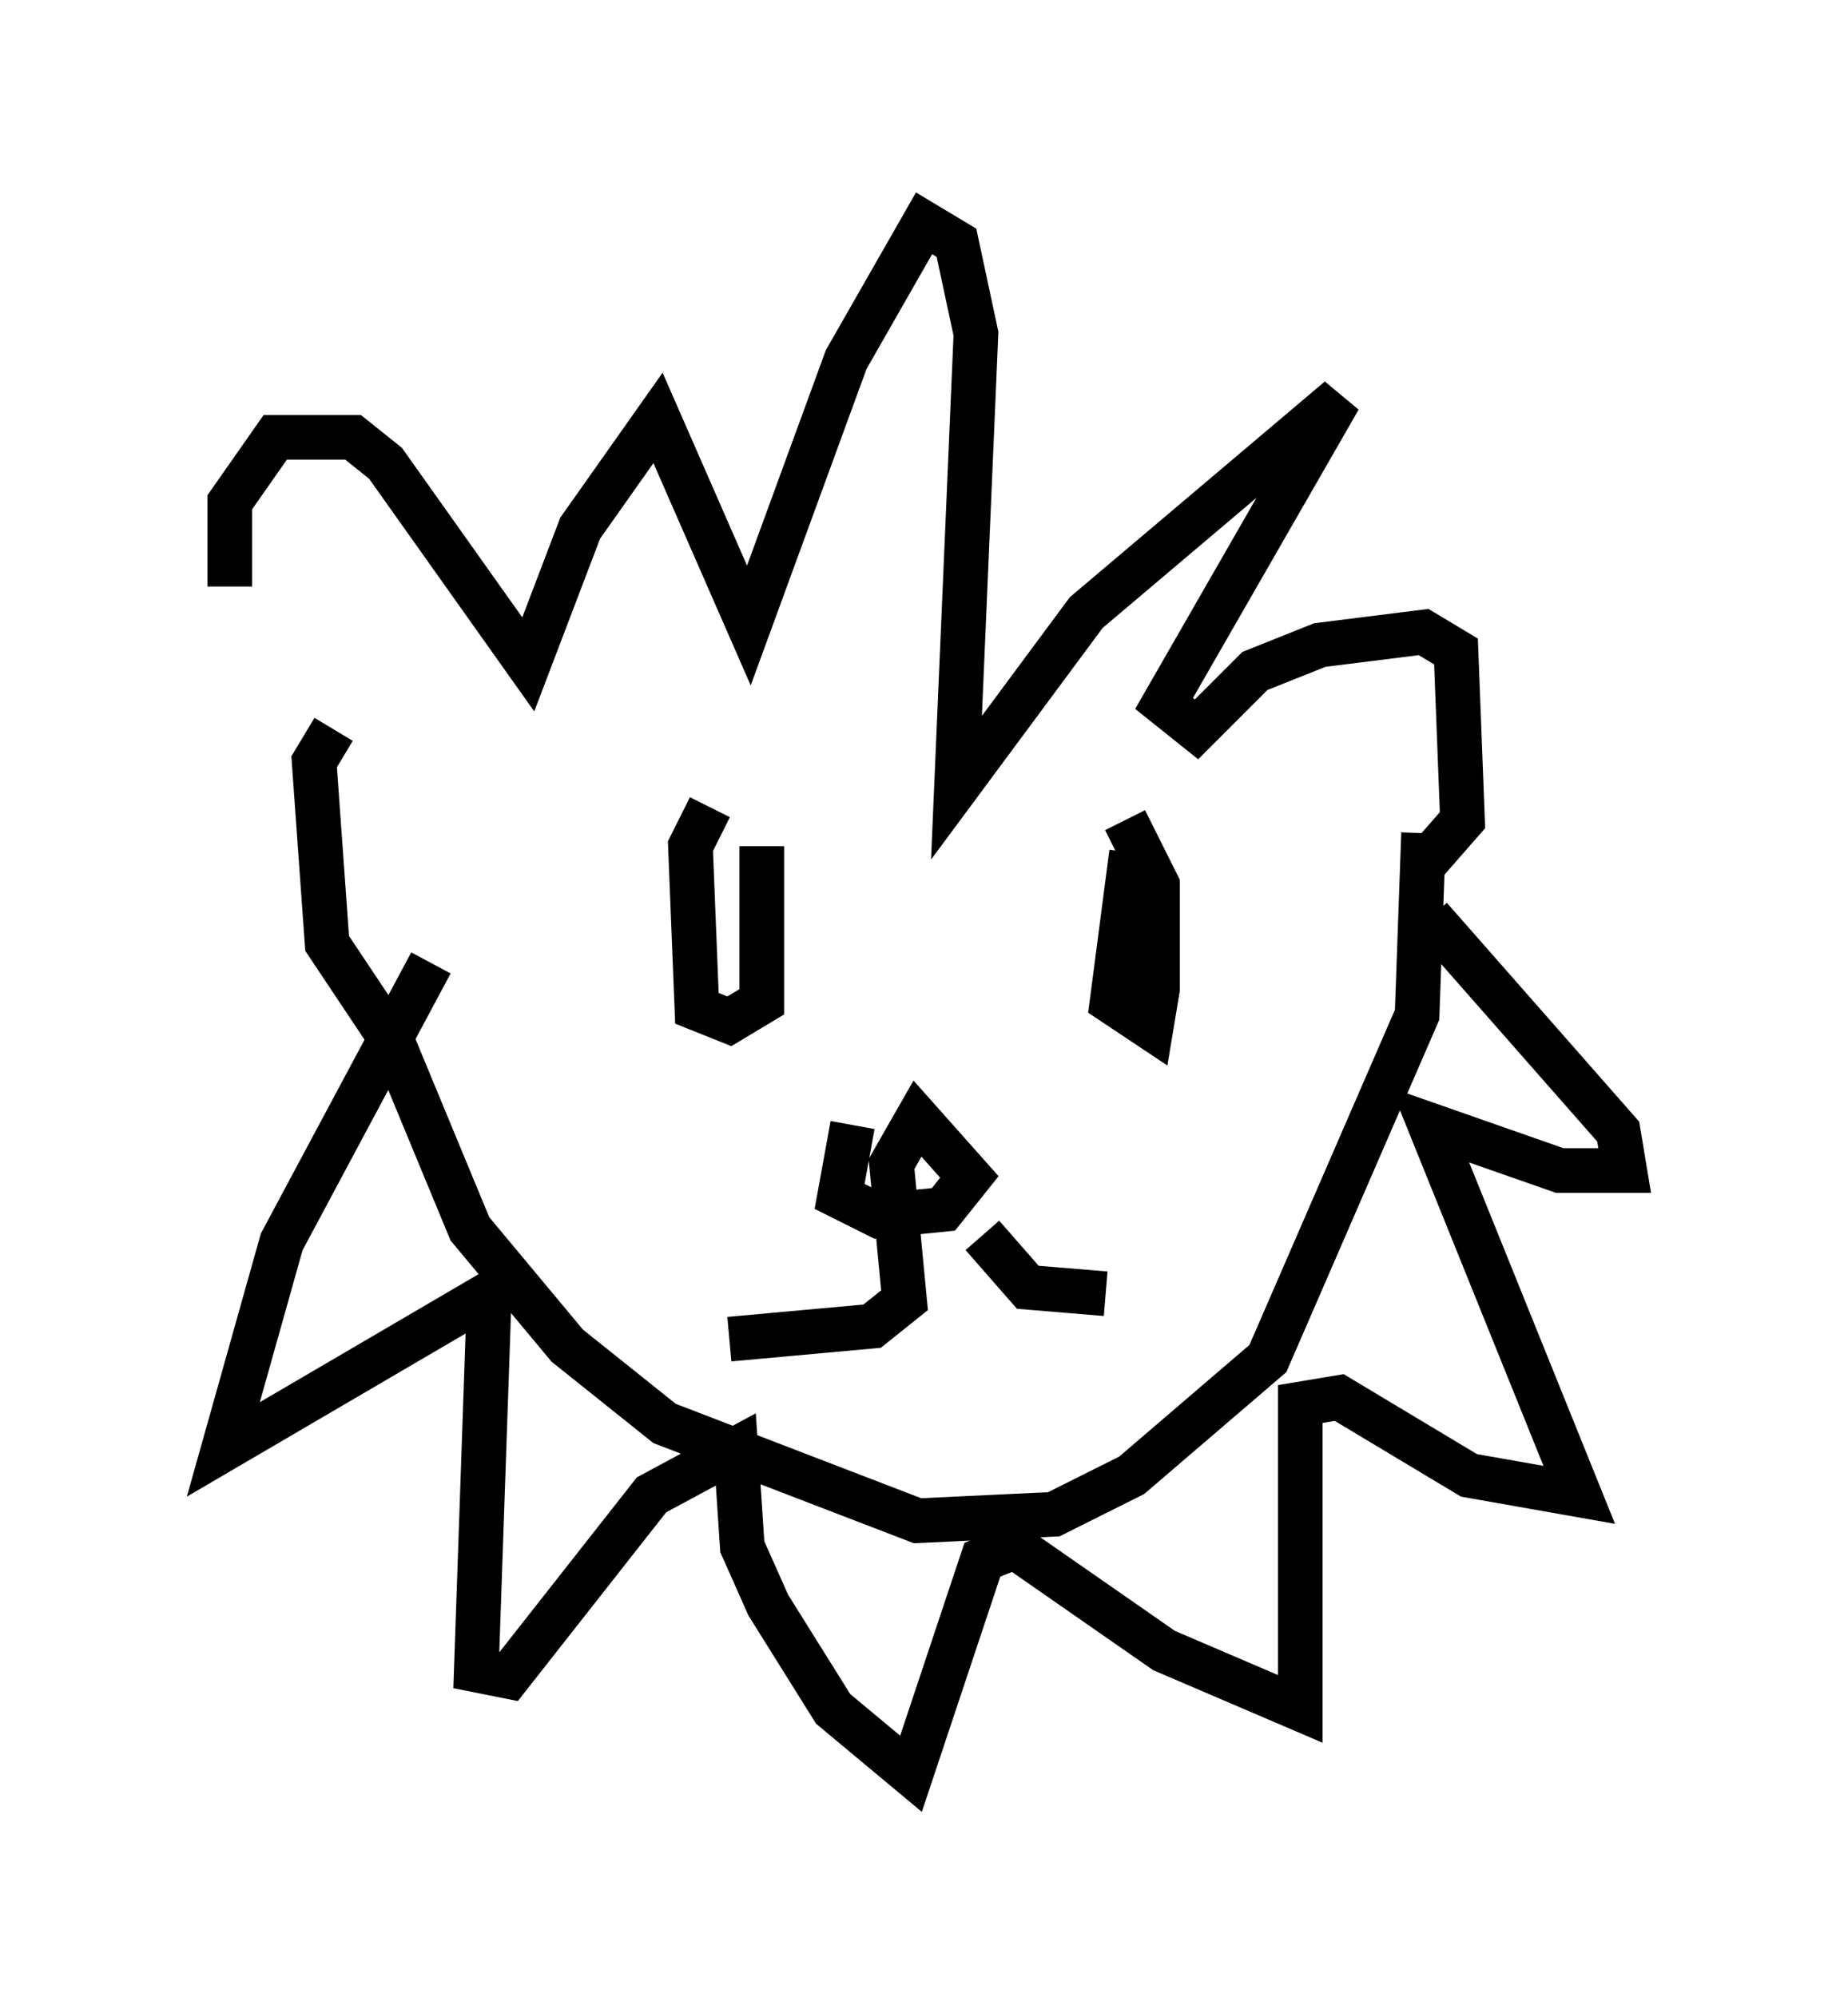 <?xml version="1.0" encoding="utf-8" ?>
<svg baseProfile="full" height="44.715" version="1.1" width="41.374" xmlns="http://www.w3.org/2000/svg" xmlns:ev="http://www.w3.org/2001/xml-events" xmlns:xlink="http://www.w3.org/1999/xlink"><defs /><rect fill="white" height="44.715" width="41.374" x="0" y="0" /><path d="M6.598, 15.603 m-1.453, -2.469 l0.0, -1.888 1.017, -1.453 l1.743, 0.0 0.726, 0.581 l3.196, 4.503 1.162, -3.05 l1.743, -2.469 2.034, 4.648 l2.179, -5.955 1.743, -3.05 l0.726, 0.436 0.436, 2.034 l-0.436, 10.168 2.905, -3.922 l5.665, -4.793 -3.922, 6.827 l0.726, 0.581 1.307, -1.307 l1.453, -0.581 2.324, -0.291 l0.726, 0.436 0.145, 3.777 l-1.017, 1.162 m-24.257, -3.196 l-0.436, 0.726 0.291, 4.067 l1.453, 2.179 1.743, 4.212 l2.179, 2.615 2.179, 1.743 l5.665, 2.179 3.05, -0.145 l1.743, -0.872 3.05, -2.615 l3.341, -7.698 0.145, -4.067 m-15.978, -0.581 l-0.436, 0.872 0.145, 3.631 l0.726, 0.291 0.726, -0.436 l0.0, -3.486 m8.279, 0.145 l-0.436, 3.341 0.872, 0.581 l0.145, -0.872 0.0, -2.324 l-0.726, -1.453 m-6.101, 6.827 l-0.291, 1.598 0.872, 0.436 l1.453, -0.145 0.581, -0.726 l-1.162, -1.307 -0.581, 1.017 l0.291, 3.05 -0.726, 0.581 l-3.196, 0.291 m5.665, -2.324 l1.017, 1.162 1.743, 0.145 m-15.106, -7.408 l-3.341, 6.246 -1.307, 4.648 l5.955, -3.486 -0.291, 8.425 l0.726, 0.145 3.196, -4.067 l1.888, -1.017 0.145, 2.179 l0.581, 1.307 1.453, 2.324 l1.743, 1.453 1.598, -4.793 l0.726, -0.291 3.341, 2.324 l3.05, 1.307 0.0, -6.827 l0.872, -0.145 2.905, 1.743 l2.469, 0.436 -3.341, -8.279 l2.905, 1.017 1.453, 0.0 l-0.145, -0.872 -4.212, -4.793 " fill="none" stroke="black" stroke-width="1" /></svg>